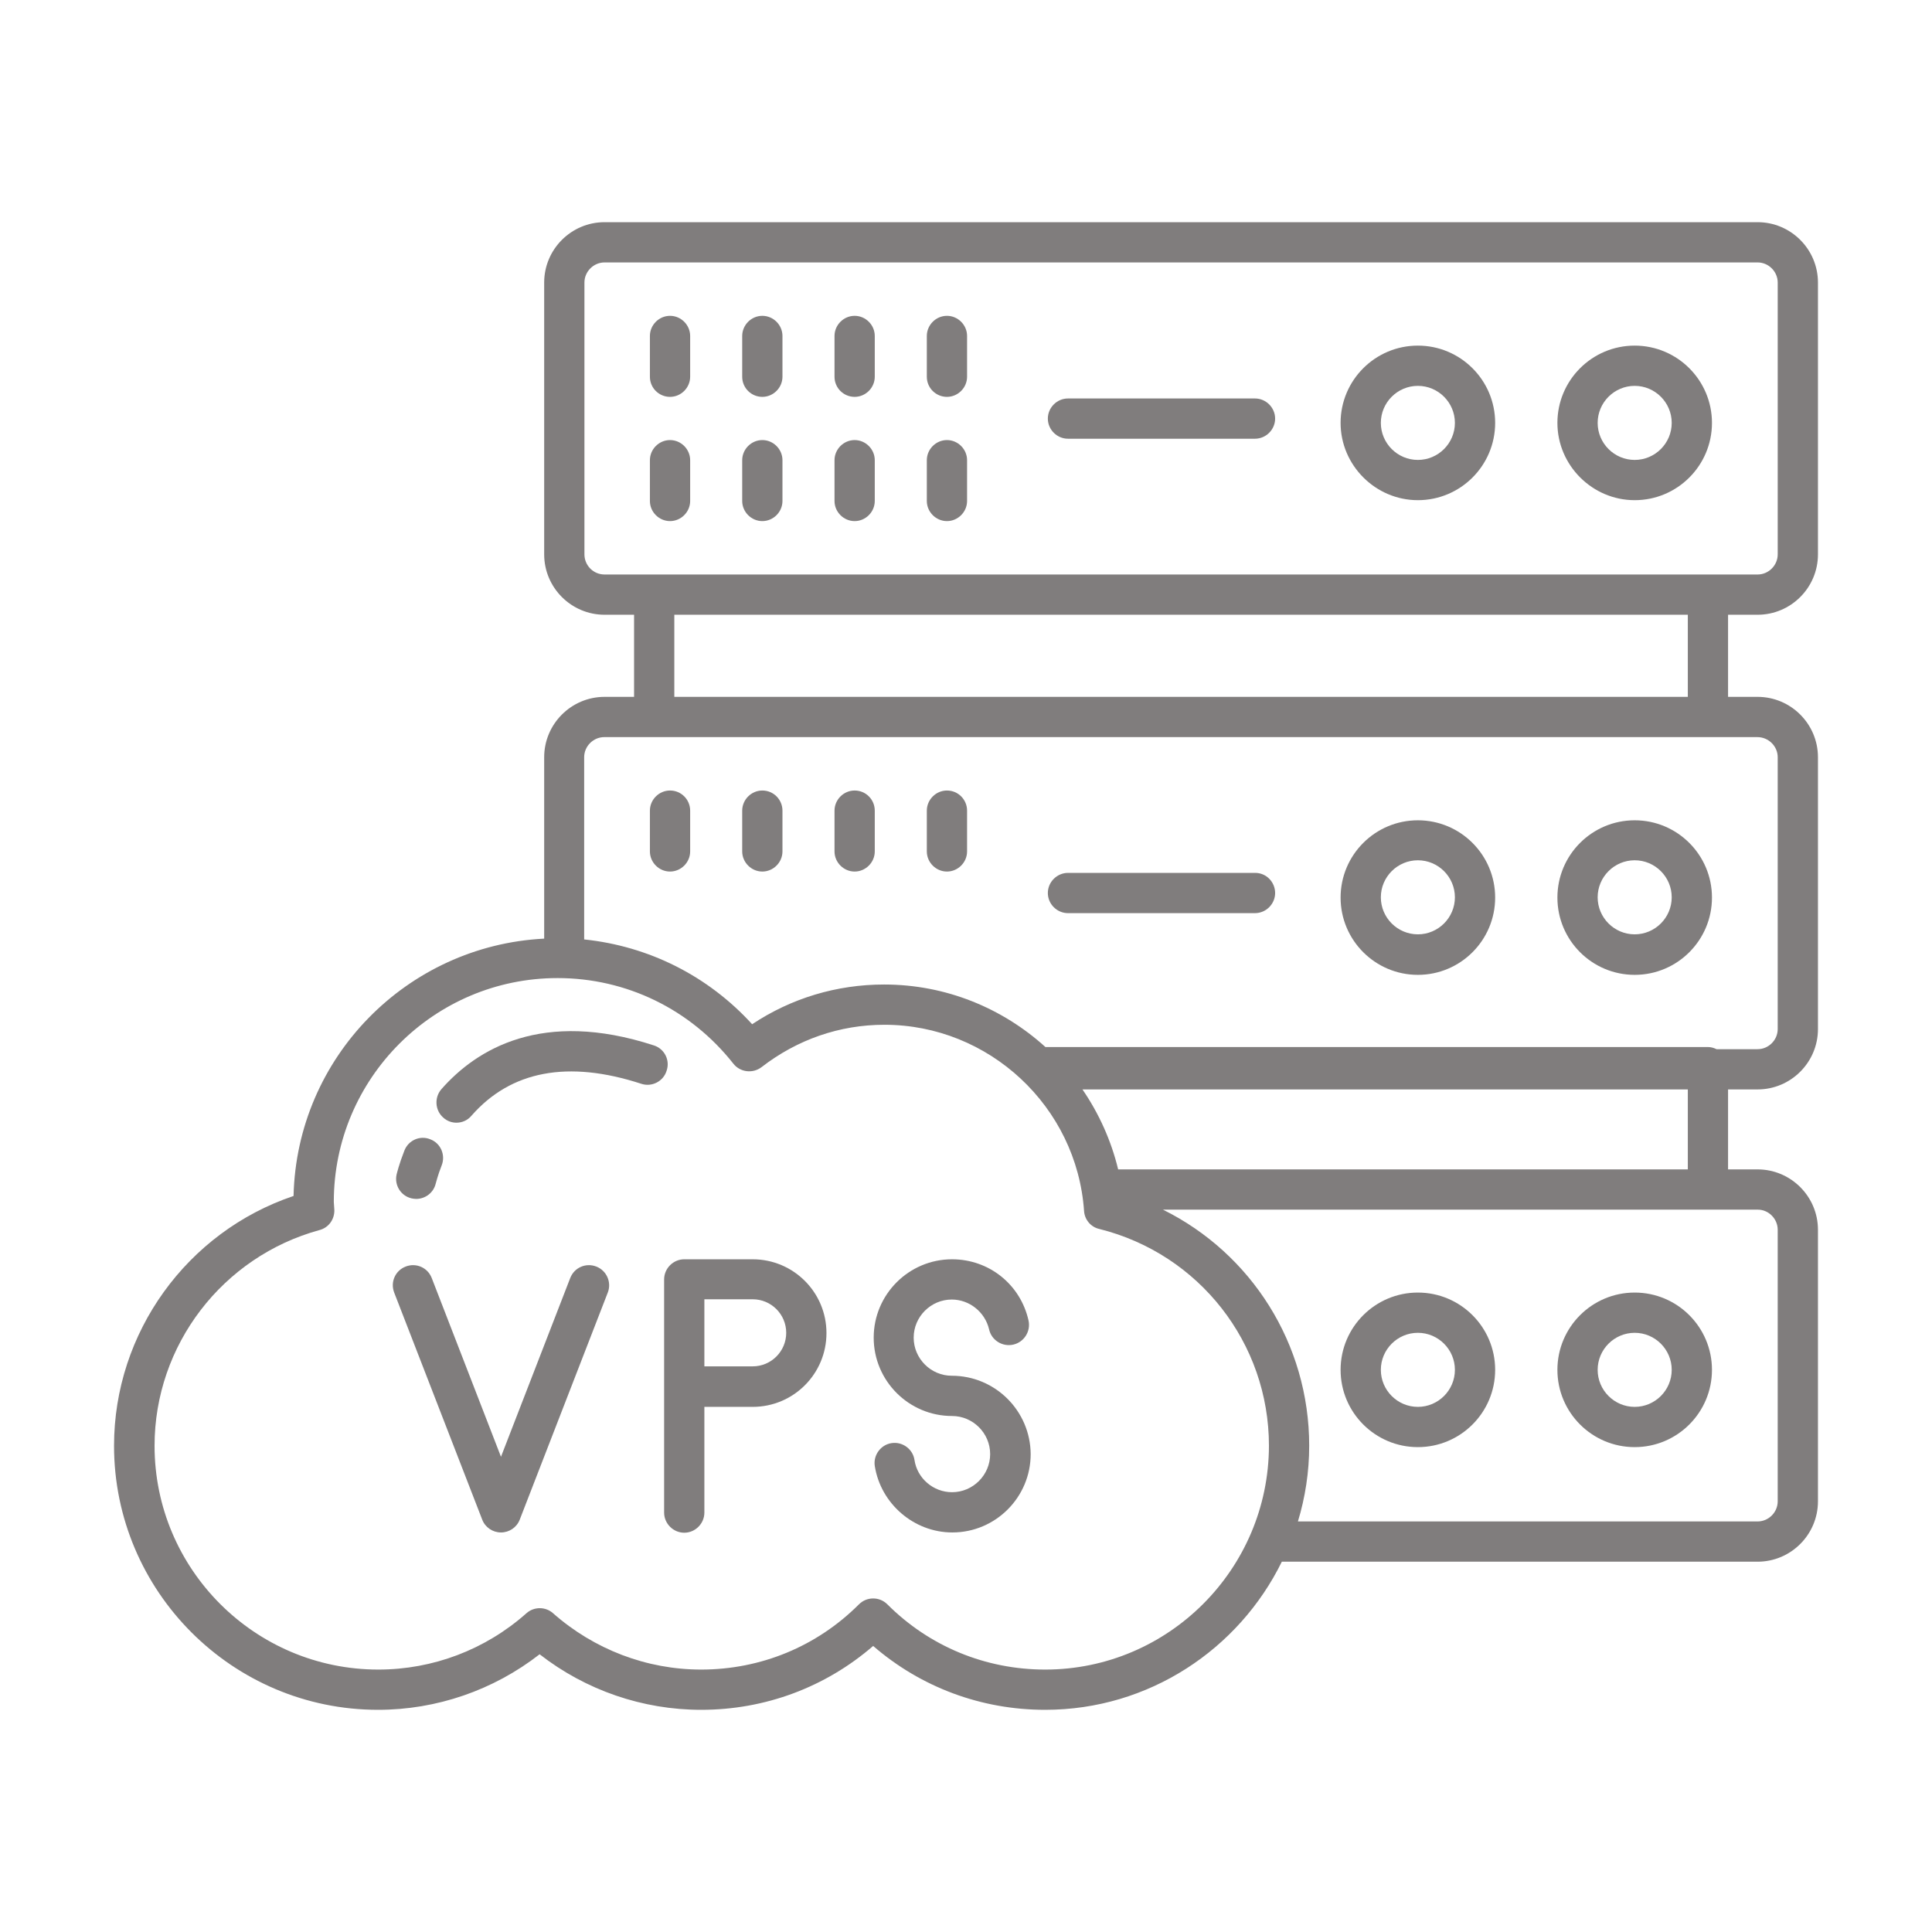 <svg xmlns="http://www.w3.org/2000/svg" version="1.1" xmlns:xlink="http://www.w3.org/1999/xlink" xmlns:svgjs="http://svgjs.com/svgjs" width="512" height="512" x="0" y="0" viewBox="0 0 72 72" style="enable-background:new 0 0 512 512" xml:space="preserve" class=""><g><g xmlns="http://www.w3.org/2000/svg"><path d="m65.5 22.91c1.24 0 2.25-1.01 2.25-2.25v-10.13c0-1.24-1.01-2.25-2.25-2.25h-42.97c-1.24 0-2.25 1.01-2.25 2.25v10.13c0 1.24 1.01 2.25 2.25 2.25h1.1v3.06h-1.1c-1.24 0-2.25 1.01-2.25 2.25v6.76c-5.12.26-9.22 4.43-9.34 9.59-3.97 1.34-6.69 5.09-6.69 9.31 0 5.42 4.41 9.84 9.84 9.84 2.18 0 4.3-.73 6.02-2.07 1.72 1.34 3.84 2.07 6.02 2.07 2.38 0 4.63-.84 6.41-2.38 1.78 1.54 4.03 2.38 6.41 2.38 3.87 0 7.22-2.26 8.82-5.52h17.73c1.24 0 2.25-1.01 2.25-2.25v-10.12c0-1.24-1.01-2.25-2.25-2.25h-1.1v-2.98h1.1c1.24 0 2.25-1.01 2.25-2.25v-10.13c0-1.24-1.01-2.25-2.25-2.25h-1.1v-3.06zm-43.72-2.25v-10.13c0-.41.34-.75.75-.75h42.97c.41 0 .75.34.75.75v10.13c0 .41-.34.75-.75.75h-1.85-39.27-1.85c-.42 0-.75-.34-.75-.75zm17.17 41.56c-2.22 0-4.31-.86-5.88-2.43-.15-.15-.34-.22-.53-.22s-.38.07-.53.22c-1.57 1.57-3.66 2.43-5.88 2.43-2.03 0-3.99-.75-5.52-2.1-.28-.25-.71-.25-.99 0-1.53 1.36-3.49 2.1-5.52 2.1-4.6 0-8.34-3.74-8.34-8.34 0-3.75 2.53-7.05 6.15-8.04.34-.09.56-.4.55-.75l-.02-.3c0-4.6 3.74-8.34 8.34-8.34 2.56 0 4.95 1.16 6.55 3.19.25.32.72.38 1.05.13 1.33-1.03 2.91-1.58 4.58-1.58 3.9 0 7.17 3.05 7.44 6.94.02.32.25.6.57.67 3.72.93 6.32 4.25 6.32 8.08-.01 4.6-3.75 8.34-8.34 8.34zm27.3-16.39v10.12c0 .41-.34.75-.75.75h-17.13c.27-.89.42-1.84.42-2.82 0-3.8-2.16-7.17-5.45-8.8h20.32 1.85c.4 0 .74.34.74.75zm-3.35-2.25h-21.23c-.26-1.08-.72-2.09-1.33-2.98h22.56zm3.35-15.36v10.13c0 .41-.34.75-.75.75h-1.53c-.1-.05-.21-.08-.32-.08h-24.69c-1.6-1.45-3.71-2.33-6.01-2.33-1.77 0-3.46.51-4.92 1.48-1.64-1.8-3.85-2.91-6.26-3.16v-6.79c0-.41.34-.75.75-.75h1.85 39.27 1.85c.42 0 .76.34.76.75zm-3.35-2.25h-37.77v-3.06h37.77z" fill="#807d7d" data-original="#000000" class=""></path><path d="m24.97 14.79c.41 0 .75-.34.75-.75v-1.52c0-.41-.34-.75-.75-.75s-.75.34-.75.75v1.52c0 .42.34.75.75.75z" fill="#807d7d" data-original="#000000" class=""></path><path d="m28.41 14.79c.41 0 .75-.34.75-.75v-1.52c0-.41-.34-.75-.75-.75s-.75.34-.75.75v1.52c0 .42.34.75.75.75z" fill="#807d7d" data-original="#000000" class=""></path><path d="m31.85 14.79c.41 0 .75-.34.75-.75v-1.52c0-.41-.34-.75-.75-.75s-.75.34-.75.75v1.52c0 .42.34.75.75.75z" fill="#807d7d" data-original="#000000" class=""></path><path d="m35.29 14.79c.41 0 .75-.34.75-.75v-1.52c0-.41-.34-.75-.75-.75s-.75.34-.75.75v1.52c0 .42.34.75.75.75z" fill="#807d7d" data-original="#000000" class=""></path><path d="m24.97 19.42c.41 0 .75-.34.75-.75v-1.52c0-.41-.34-.75-.75-.75s-.75.34-.75.75v1.52c0 .41.34.75.75.75z" fill="#807d7d" data-original="#000000" class=""></path><path d="m28.41 19.42c.41 0 .75-.34.75-.75v-1.52c0-.41-.34-.75-.75-.75s-.75.34-.75.75v1.52c0 .41.34.75.75.75z" fill="#807d7d" data-original="#000000" class=""></path><path d="m31.85 19.42c.41 0 .75-.34.75-.75v-1.52c0-.41-.34-.75-.75-.75s-.75.34-.75.75v1.52c0 .41.34.75.75.75z" fill="#807d7d" data-original="#000000" class=""></path><path d="m35.29 19.42c.41 0 .75-.34.75-.75v-1.52c0-.41-.34-.75-.75-.75s-.75.34-.75.75v1.52c0 .41.34.75.75.75z" fill="#807d7d" data-original="#000000" class=""></path><path d="m60.92 18.64c1.59 0 2.88-1.29 2.88-2.88s-1.29-2.88-2.88-2.88-2.88 1.29-2.88 2.88c0 1.58 1.3 2.88 2.88 2.88zm0-4.26c.76 0 1.38.62 1.38 1.38s-.62 1.38-1.38 1.38-1.38-.62-1.38-1.38.62-1.38 1.38-1.38z" fill="#807d7d" data-original="#000000" class=""></path><path d="m52.84 18.64c1.59 0 2.88-1.29 2.88-2.88s-1.29-2.88-2.88-2.88-2.88 1.29-2.88 2.88c0 1.58 1.3 2.88 2.88 2.88zm0-4.26c.76 0 1.38.62 1.38 1.38s-.62 1.38-1.38 1.38-1.38-.62-1.38-1.38.62-1.38 1.38-1.38z" fill="#807d7d" data-original="#000000" class=""></path><path d="m39.8 16.35h6.97c.41 0 .75-.34.75-.75s-.34-.75-.75-.75h-6.97c-.41 0-.75.34-.75.75s.34.75.75.75z" fill="#807d7d" data-original="#000000" class=""></path><path d="m24.97 29.46c-.41 0-.75.34-.75.75v1.52c0 .41.34.75.75.75s.75-.34.75-.75v-1.52c0-.41-.33-.75-.75-.75z" fill="#807d7d" data-original="#000000" class=""></path><path d="m28.41 29.46c-.41 0-.75.34-.75.75v1.52c0 .41.34.75.75.75s.75-.34.75-.75v-1.52c0-.41-.33-.75-.75-.75z" fill="#807d7d" data-original="#000000" class=""></path><path d="m31.85 29.46c-.41 0-.75.34-.75.75v1.52c0 .41.34.75.75.75s.75-.34.75-.75v-1.52c0-.41-.33-.75-.75-.75z" fill="#807d7d" data-original="#000000" class=""></path><path d="m35.29 29.46c-.41 0-.75.34-.75.75v1.52c0 .41.34.75.75.75s.75-.34.75-.75v-1.52c0-.41-.33-.75-.75-.75z" fill="#807d7d" data-original="#000000" class=""></path><path d="m60.92 30.57c-1.59 0-2.88 1.29-2.88 2.88s1.29 2.88 2.88 2.88 2.88-1.29 2.88-2.88-1.29-2.88-2.88-2.88zm0 4.25c-.76 0-1.38-.62-1.38-1.38s.62-1.38 1.38-1.38 1.38.62 1.38 1.38-.62 1.38-1.38 1.38z" fill="#807d7d" data-original="#000000" class=""></path><path d="m52.84 30.57c-1.59 0-2.88 1.29-2.88 2.88s1.29 2.88 2.88 2.88 2.88-1.29 2.88-2.88-1.29-2.88-2.88-2.88zm0 4.25c-.76 0-1.38-.62-1.38-1.38s.62-1.38 1.38-1.38 1.38.62 1.38 1.38-.62 1.38-1.38 1.38z" fill="#807d7d" data-original="#000000" class=""></path><path d="m46.78 32.53h-6.98c-.41 0-.75.34-.75.75s.34.75.75.75h6.97c.41 0 .75-.34.75-.75s-.33-.75-.74-.75z" fill="#807d7d" data-original="#000000" class=""></path><path d="m60.92 48.17c-1.59 0-2.88 1.29-2.88 2.88s1.29 2.88 2.88 2.88 2.88-1.29 2.88-2.88-1.29-2.88-2.88-2.88zm0 4.26c-.76 0-1.38-.62-1.38-1.38s.62-1.38 1.38-1.38 1.38.62 1.38 1.38-.62 1.38-1.38 1.38z" fill="#807d7d" data-original="#000000" class=""></path><path d="m52.84 48.17c-1.59 0-2.88 1.29-2.88 2.88s1.29 2.88 2.88 2.88 2.88-1.29 2.88-2.88-1.29-2.88-2.88-2.88zm0 4.26c-.76 0-1.38-.62-1.38-1.38s.62-1.38 1.38-1.38 1.38.62 1.38 1.38-.62 1.38-1.38 1.38z" fill="#807d7d" data-original="#000000" class=""></path><path d="m35.47 51.27c-.78 0-1.42-.64-1.42-1.42s.64-1.42 1.42-1.42c.66 0 1.24.47 1.39 1.11.09.41.5.66.9.57s.66-.49.57-.9c-.3-1.34-1.47-2.28-2.85-2.28-1.61 0-2.92 1.31-2.92 2.92s1.31 2.92 2.92 2.92c.78 0 1.42.64 1.42 1.42s-.64 1.42-1.42 1.42c-.7 0-1.3-.52-1.4-1.2-.06-.41-.45-.69-.85-.63-.41.06-.69.45-.63.85.22 1.41 1.46 2.48 2.89 2.48 1.61 0 2.92-1.31 2.92-2.92-.01-1.61-1.32-2.92-2.94-2.92z" fill="#807d7d" data-original="#000000" class=""></path><path d="m22.22 47.2c-.39-.15-.82.04-.97.43l-2.58 6.66-2.58-6.66c-.15-.39-.58-.58-.97-.43s-.58.58-.43.97l3.28 8.46c.11.29.39.48.7.48s.59-.19.7-.48l3.28-8.46c.15-.38-.04-.82-.43-.97z" fill="#807d7d" data-original="#000000" class=""></path><path d="m28.05 46.93h-2.55c-.41 0-.75.34-.75.75v.23 3.77 4.69c0 .41.34.75.75.75s.75-.34.75-.75v-3.94h1.8c1.52 0 2.75-1.23 2.75-2.75s-1.23-2.75-2.75-2.75zm0 3.99h-1.8v-2.5h1.8c.69 0 1.25.56 1.25 1.25s-.56 1.25-1.25 1.25z" fill="#807d7d" data-original="#000000" class=""></path><path d="m24.37 38.96c-4.17-1.36-6.61.14-7.92 1.63-.27.31-.24.79.07 1.06.14.13.32.19.49.19.21 0 .42-.09.56-.26 1.47-1.68 3.6-2.08 6.33-1.19.39.13.82-.09.94-.48.14-.39-.07-.82-.47-.95z" fill="#807d7d" data-original="#000000" class=""></path><path d="m15.34 44.66c.06.01.11.02.17.02.34 0 .65-.23.73-.58.01-.02.07-.29.22-.67s-.03-.82-.42-.97c-.38-.16-.82.03-.97.42-.2.51-.28.85-.29.89-.09.4.16.8.56.89z" fill="#807d7d" data-original="#000000" class=""></path></g></g></svg>